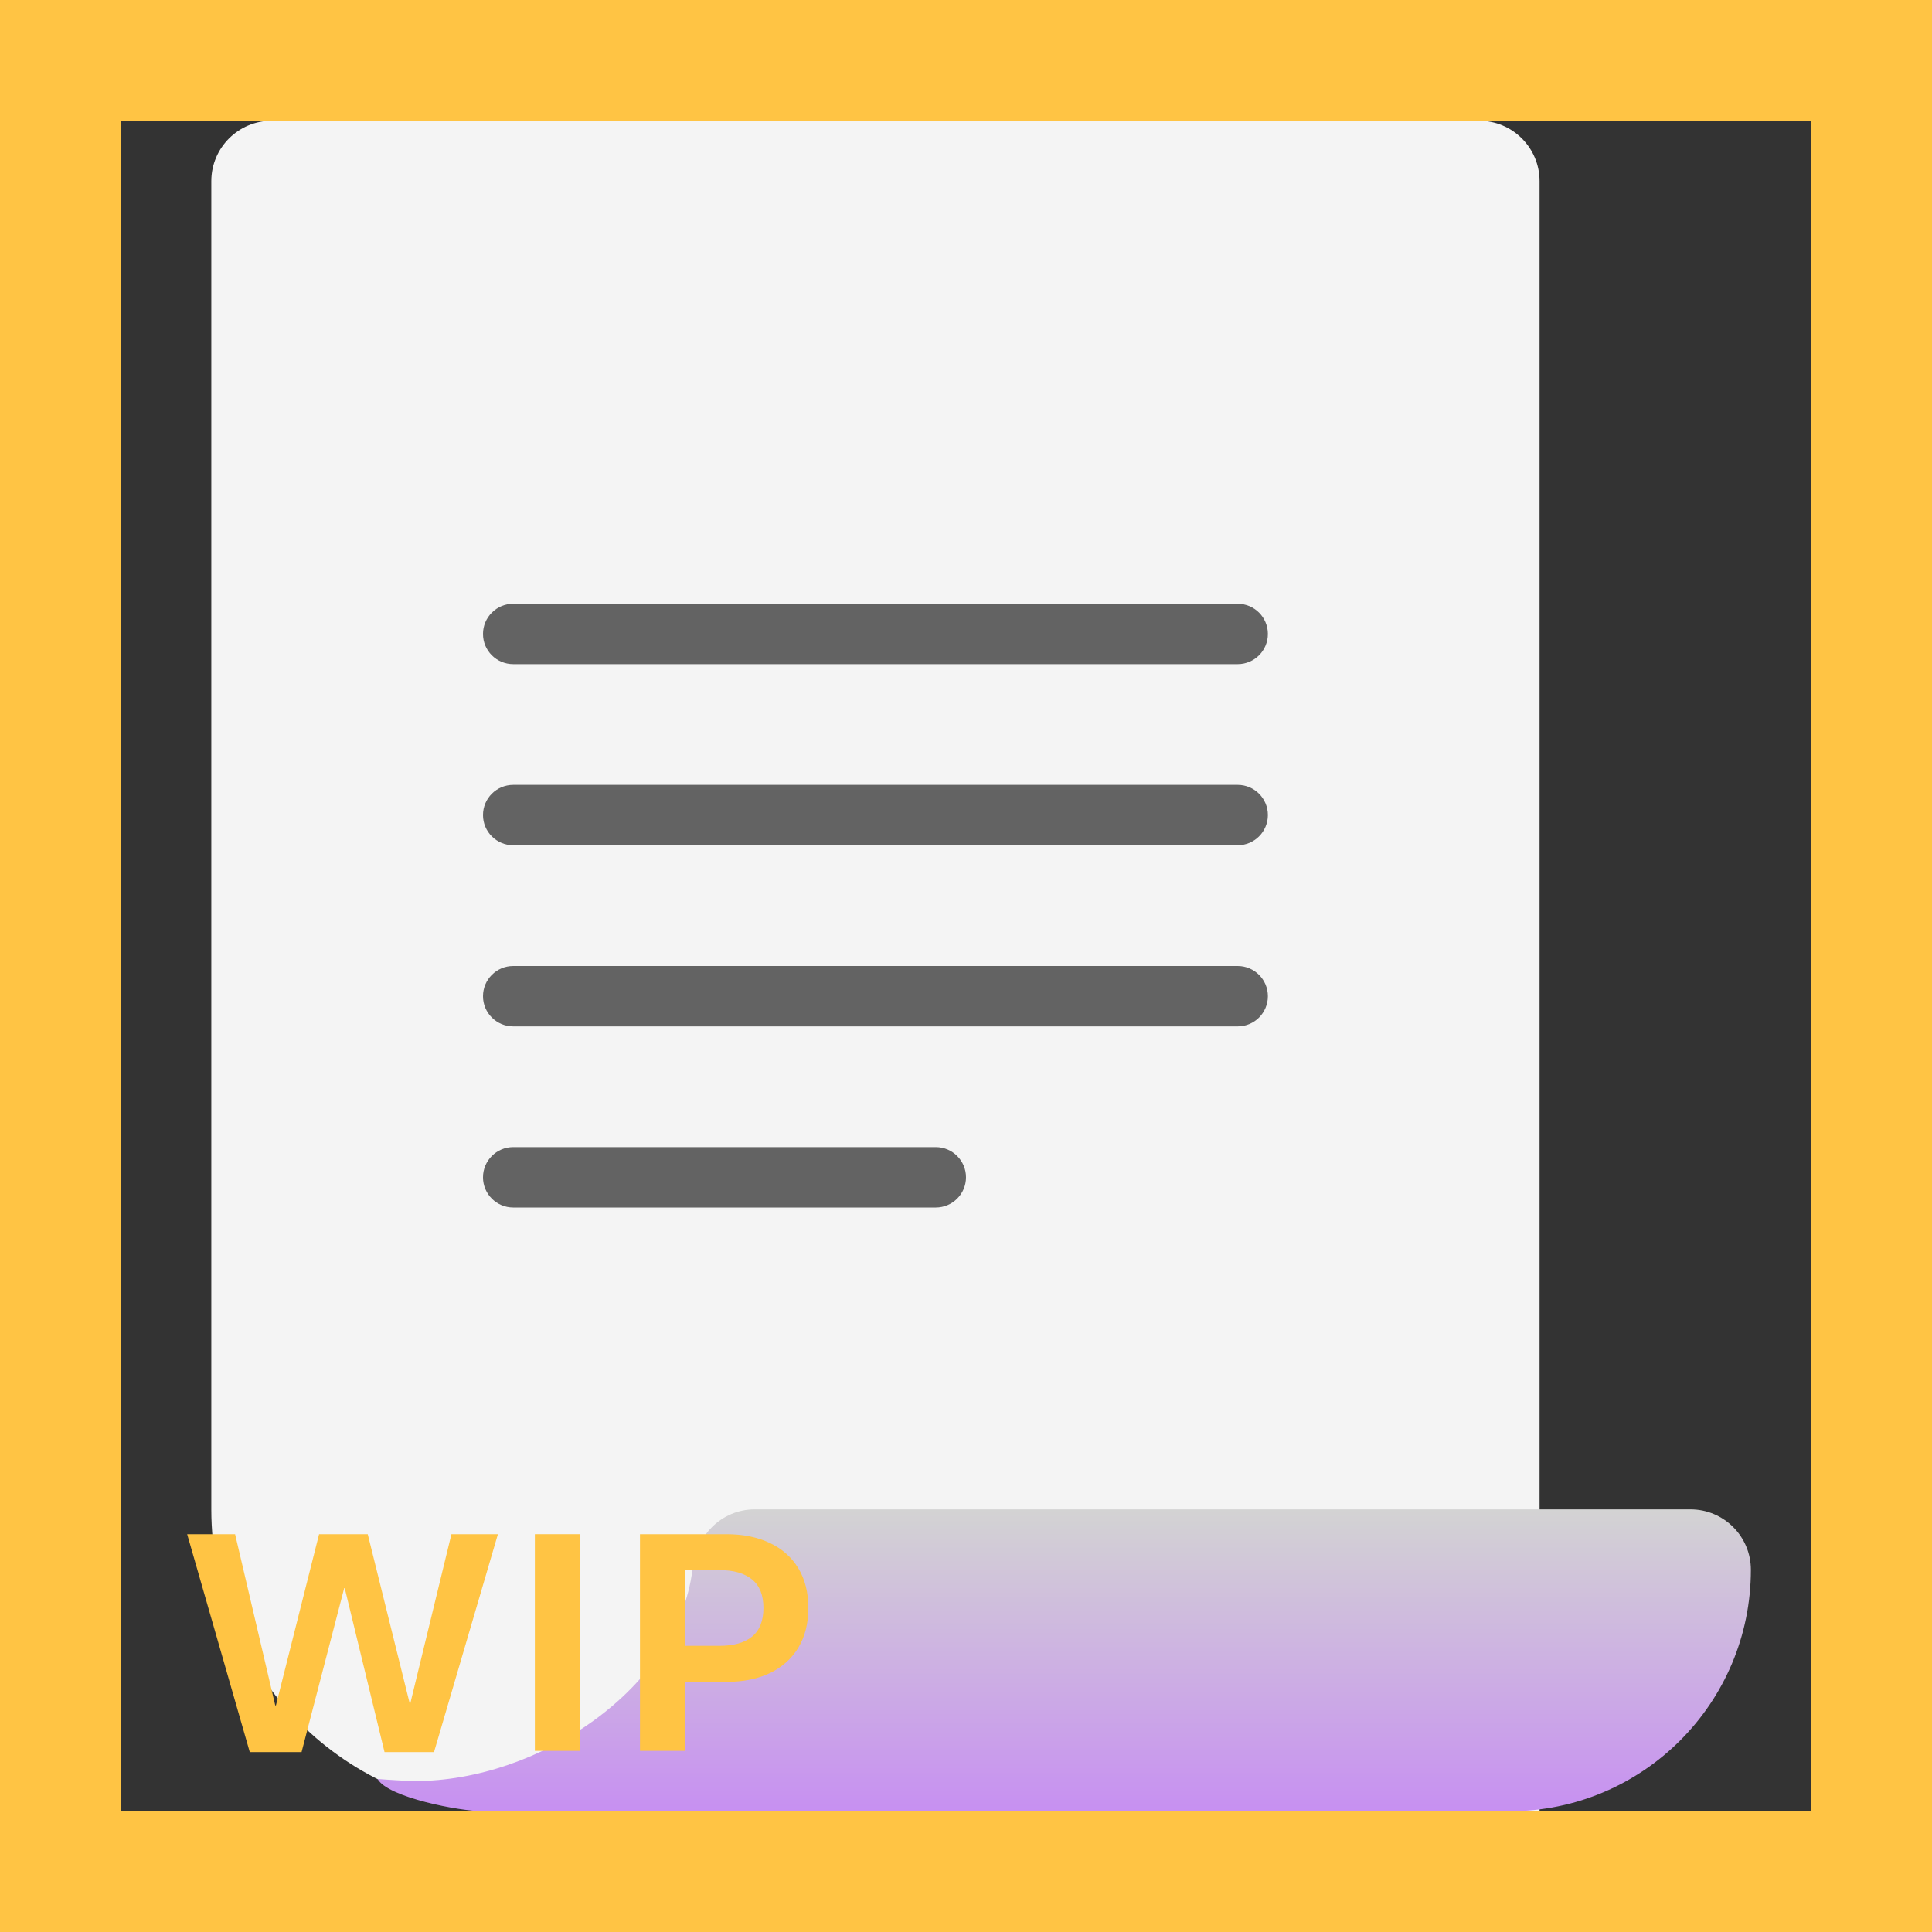 <svg width="32" height="32" viewBox="0 0 32 32" fill="none" xmlns="http://www.w3.org/2000/svg">
<rect x="0" y="0" width="32" height="32" fill="#333333" stroke="none"/>
<path d="M3.5 3C3.5 2.448 3.948 2 4.5 2H24.5C25.052 2 25.5 2.448 25.5 3V30H8.5C5.739 30 3.5 27.761 3.5 25V3Z" fill="#F4F4F4"/>
<path fill-rule="evenodd" clip-rule="evenodd" d="M8.5 10C8.224 10 8 10.224 8 10.5C8 10.776 8.224 11 8.5 11H20.5C20.776 11 21 10.776 21 10.5C21 10.224 20.776 10 20.5 10H8.5ZM8.5 13C8.224 13 8 13.224 8 13.5C8 13.776 8.224 14 8.5 14H20.5C20.776 14 21 13.776 21 13.5C21 13.224 20.776 13 20.5 13H8.5ZM8 16.5C8 16.224 8.224 16 8.5 16H20.5C20.776 16 21 16.224 21 16.5C21 16.776 20.776 17 20.5 17H8.5C8.224 17 8 16.776 8 16.5ZM8.5 19C8.224 19 8 19.224 8 19.5C8 19.776 8.224 20 8.5 20H15.5C15.776 20 16 19.776 16 19.5C16 19.224 15.776 19 15.5 19H8.5Z" fill="#636363"/>
<path d="M6.254 29.465C6.424 29.773 7.623 30 8 30H25C27.209 30 29 28.209 29 26H11.469C11.223 27.973 8.916 29.5 6.876 29.5C6.749 29.5 6.378 29.476 6.254 29.465Z" fill="url(#paint0_linear_18_21031)"/>
<path d="M11.5 26C11.5 25.448 11.948 25 12.5 25H28C28.552 25 29 25.448 29 26H11.5Z" fill="url(#paint1_linear_18_21031)"/>
<path d="M4.995 29.02H4.137L3.1 25.411H3.894L4.559 28.247H4.57L5.285 25.411H6.091L6.785 28.209H6.797L7.477 25.411H8.247L7.189 29.02H6.369L5.71 26.305H5.701L4.995 29.02Z" fill="#FFC444"/>
<path d="M9.604 29H8.859V25.411H9.604V29Z" fill="#FFC444"/>
<path d="M10.6 29V25.411H12.032C12.306 25.411 12.544 25.459 12.747 25.555C12.952 25.65 13.11 25.79 13.222 25.974C13.333 26.157 13.389 26.377 13.389 26.633C13.389 26.889 13.333 27.108 13.222 27.292C13.11 27.476 12.952 27.616 12.747 27.714C12.544 27.81 12.306 27.857 12.032 27.857H11.347V29H10.6ZM11.918 27.26C12.152 27.26 12.332 27.209 12.457 27.107C12.582 27.004 12.645 26.846 12.645 26.633C12.645 26.42 12.582 26.263 12.457 26.161C12.332 26.058 12.152 26.006 11.918 26.006H11.347V27.26H11.918Z" fill="#FFC444"/>
<path d="M0 0V-2H-2V0H0ZM32 0H34V-2H32V0ZM32 32V34H34V32H32ZM0 32H-2V34H0V32ZM0 2H32V-2H0V2ZM30 0V32H34V0H30ZM32 30H0V34H32V30ZM2 32V0H-2V32H2Z" fill="#FFC444"/>
<defs>
<linearGradient id="paint0_linear_18_21031" x1="17.627" y1="25" x2="17.627" y2="30" gradientUnits="userSpaceOnUse">
<stop stop-color="#D3D3D3"/>
<stop offset="1" stop-color="#C790F1"/>
</linearGradient>
<linearGradient id="paint1_linear_18_21031" x1="17.627" y1="25" x2="17.627" y2="30" gradientUnits="userSpaceOnUse">
<stop stop-color="#D3D3D3"/>
<stop offset="1" stop-color="#C790F1"/>
</linearGradient>
</defs>
</svg>
